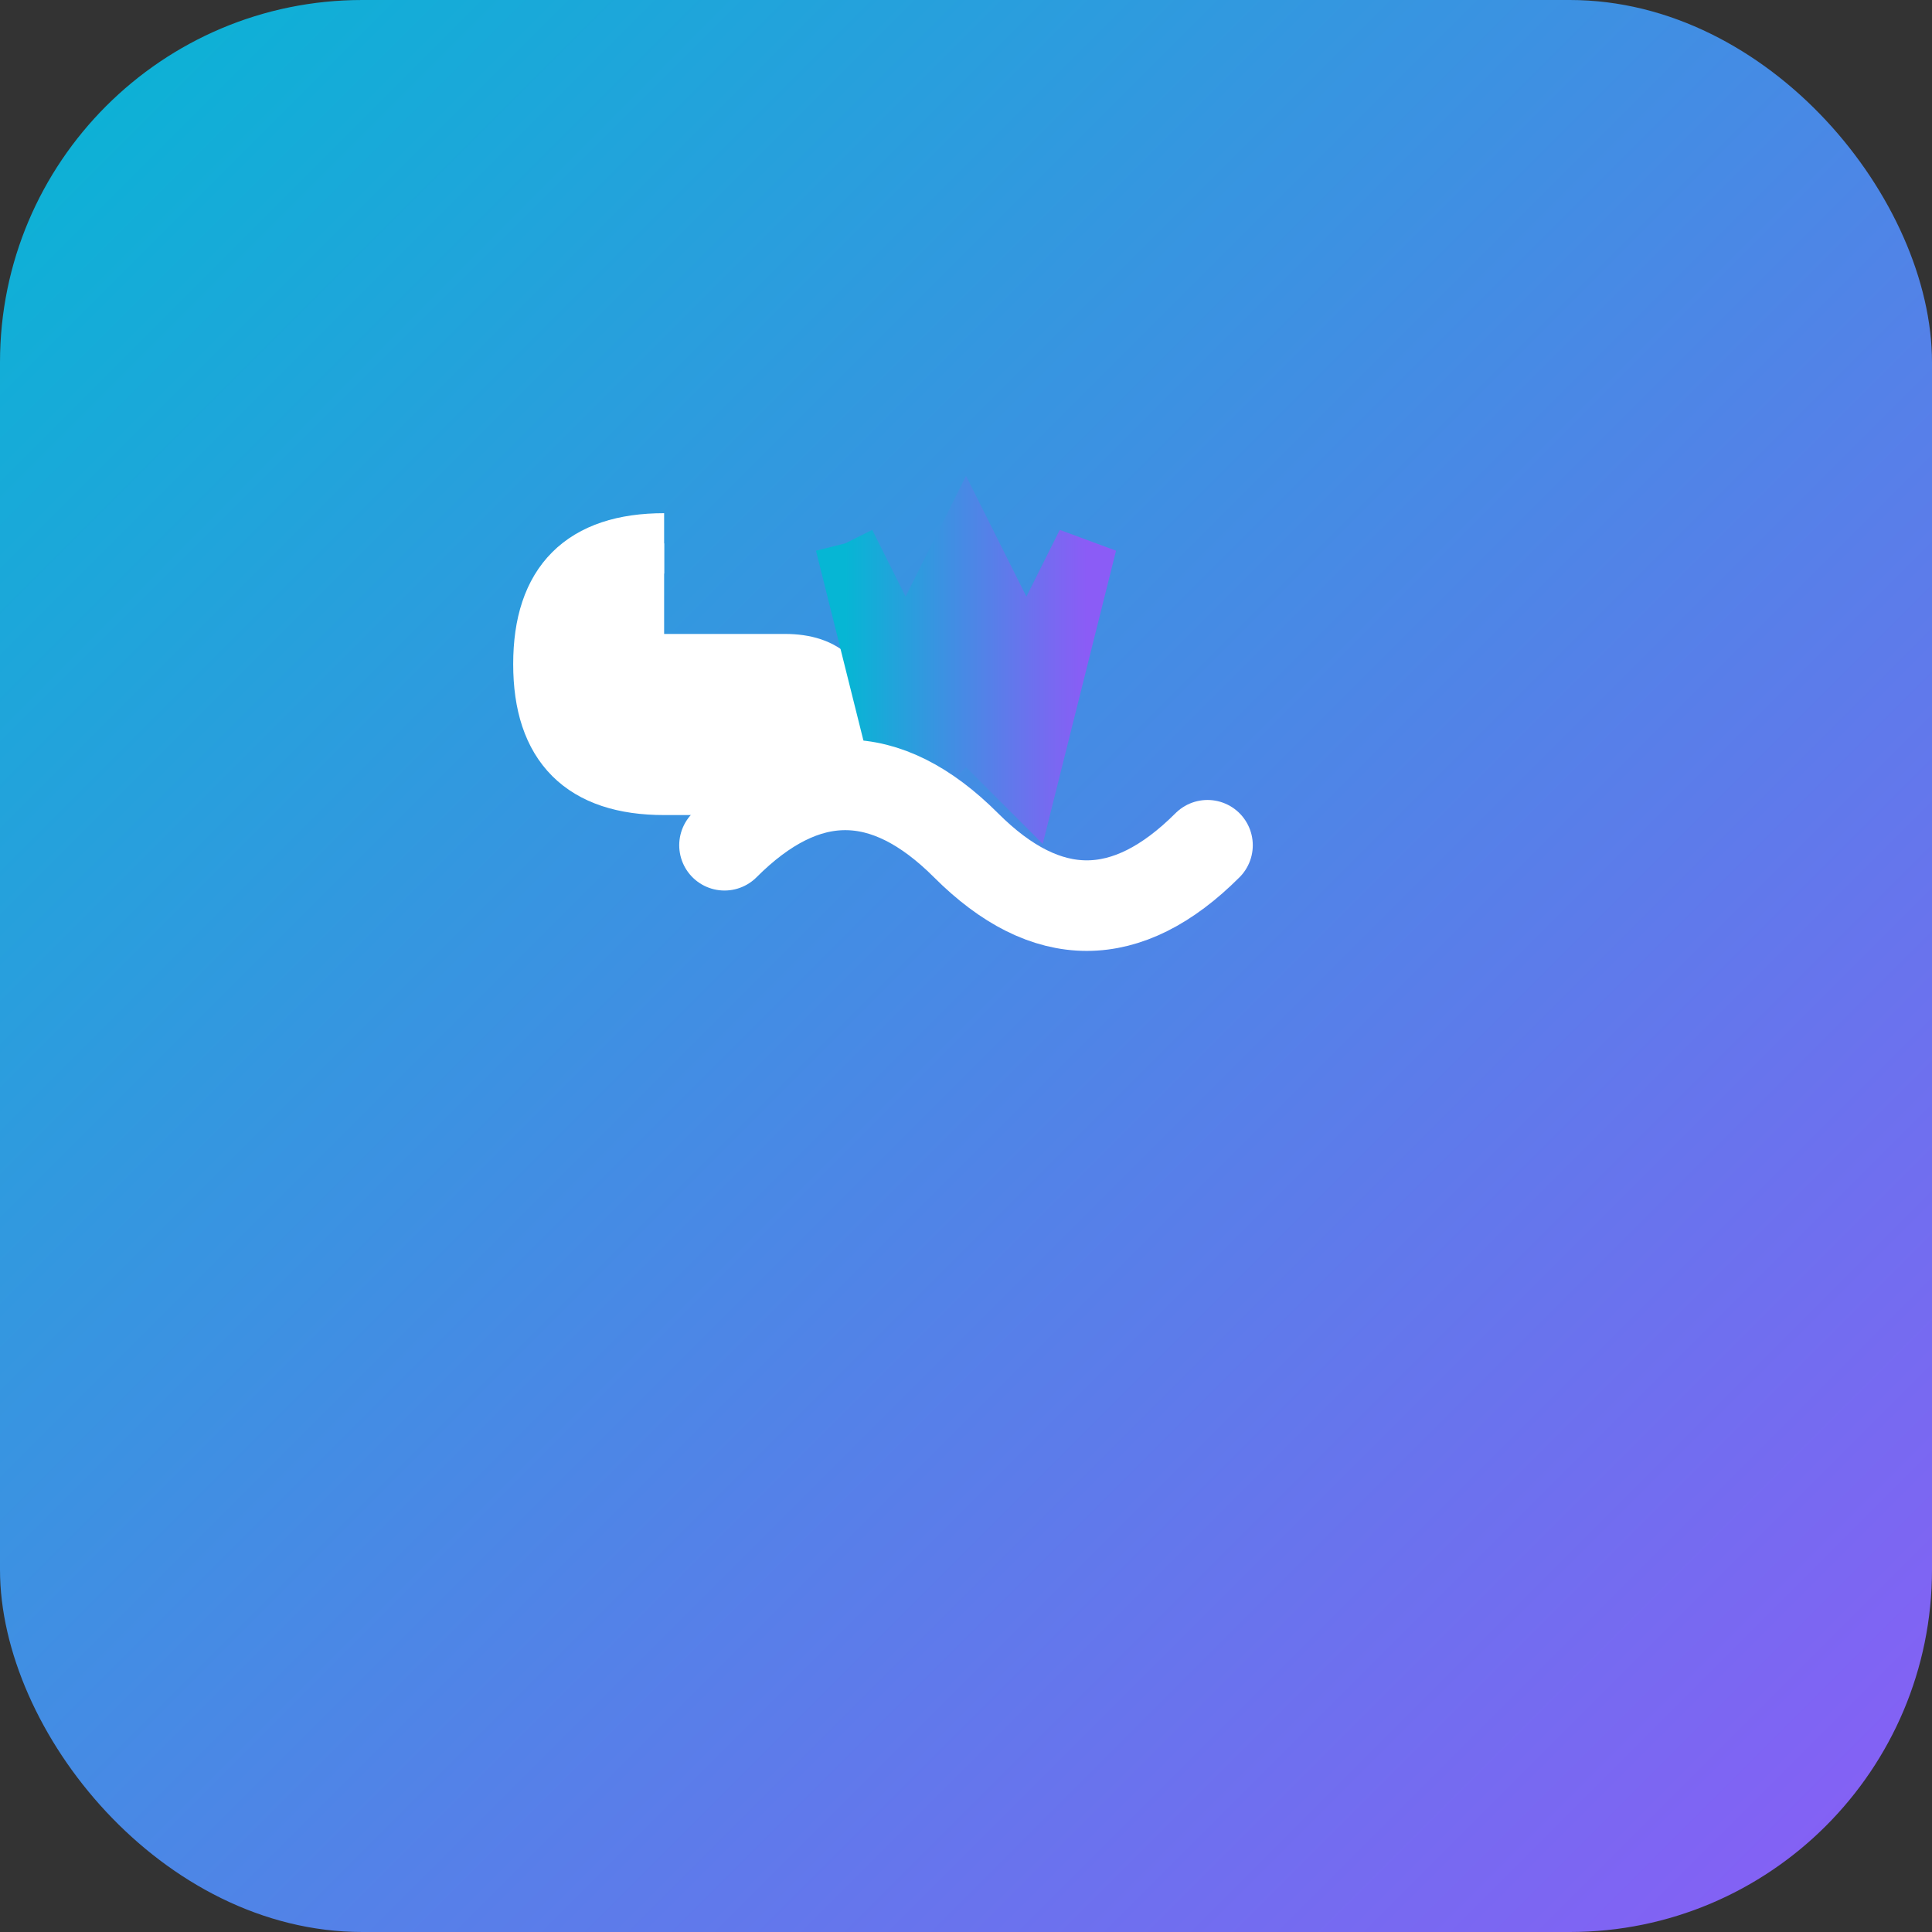 <svg width="32" height="32" viewBox="0 0 32 32" fill="none" xmlns="http://www.w3.org/2000/svg">
  <rect x="0" y="0" width="32" height="32" fill="#333333" stroke="none"/>
  <defs>
    <linearGradient id="bgGradient" x1="0%" y1="0%" x2="100%" y2="100%">
      <stop offset="0%" style="stop-color:#06B6D4;stop-opacity:1" />
      <stop offset="100%" style="stop-color:#8B5CF6;stop-opacity:1" />
    </linearGradient>
    <linearGradient id="textGradient" x1="0%" y1="0%" x2="100%" y2="0%">
      <stop offset="0%" style="stop-color:#06B6D4;stop-opacity:1" />
      <stop offset="100%" style="stop-color:#8B5CF6;stop-opacity:1" />
    </linearGradient>
  </defs>
  
  <!-- Background -->
  <rect width="32" height="32" rx="6" fill="url(#bgGradient)"/>
  
  <!-- CY Letters -->
  <!-- Letter C -->
  <path d="M11 9 Q9 9 9 11 Q9 13 11 13 L13 13 Q14 13 14 12 Q14 11 13 11 L11 11 Q10 11 10 12 Q10 13 11 13" 
        fill="white" stroke="white" stroke-width="1"/>
  
  <!-- Letter Y -->
  <path d="M14 9 L15 11 L16 9 L17 11 L18 9 L17 13 L16 12 L15 13 L14 9" 
        fill="url(#textGradient)" stroke="url(#textGradient)" stroke-width="1"/>
  
  <!-- Upward Arrow/Swoosh -->
  <path d="M12 14 Q14 12 16 14 Q18 16 20 14" 
        stroke="white" stroke-width="1.5" fill="none" stroke-linecap="round" stroke-linejoin="round"/>
</svg> 